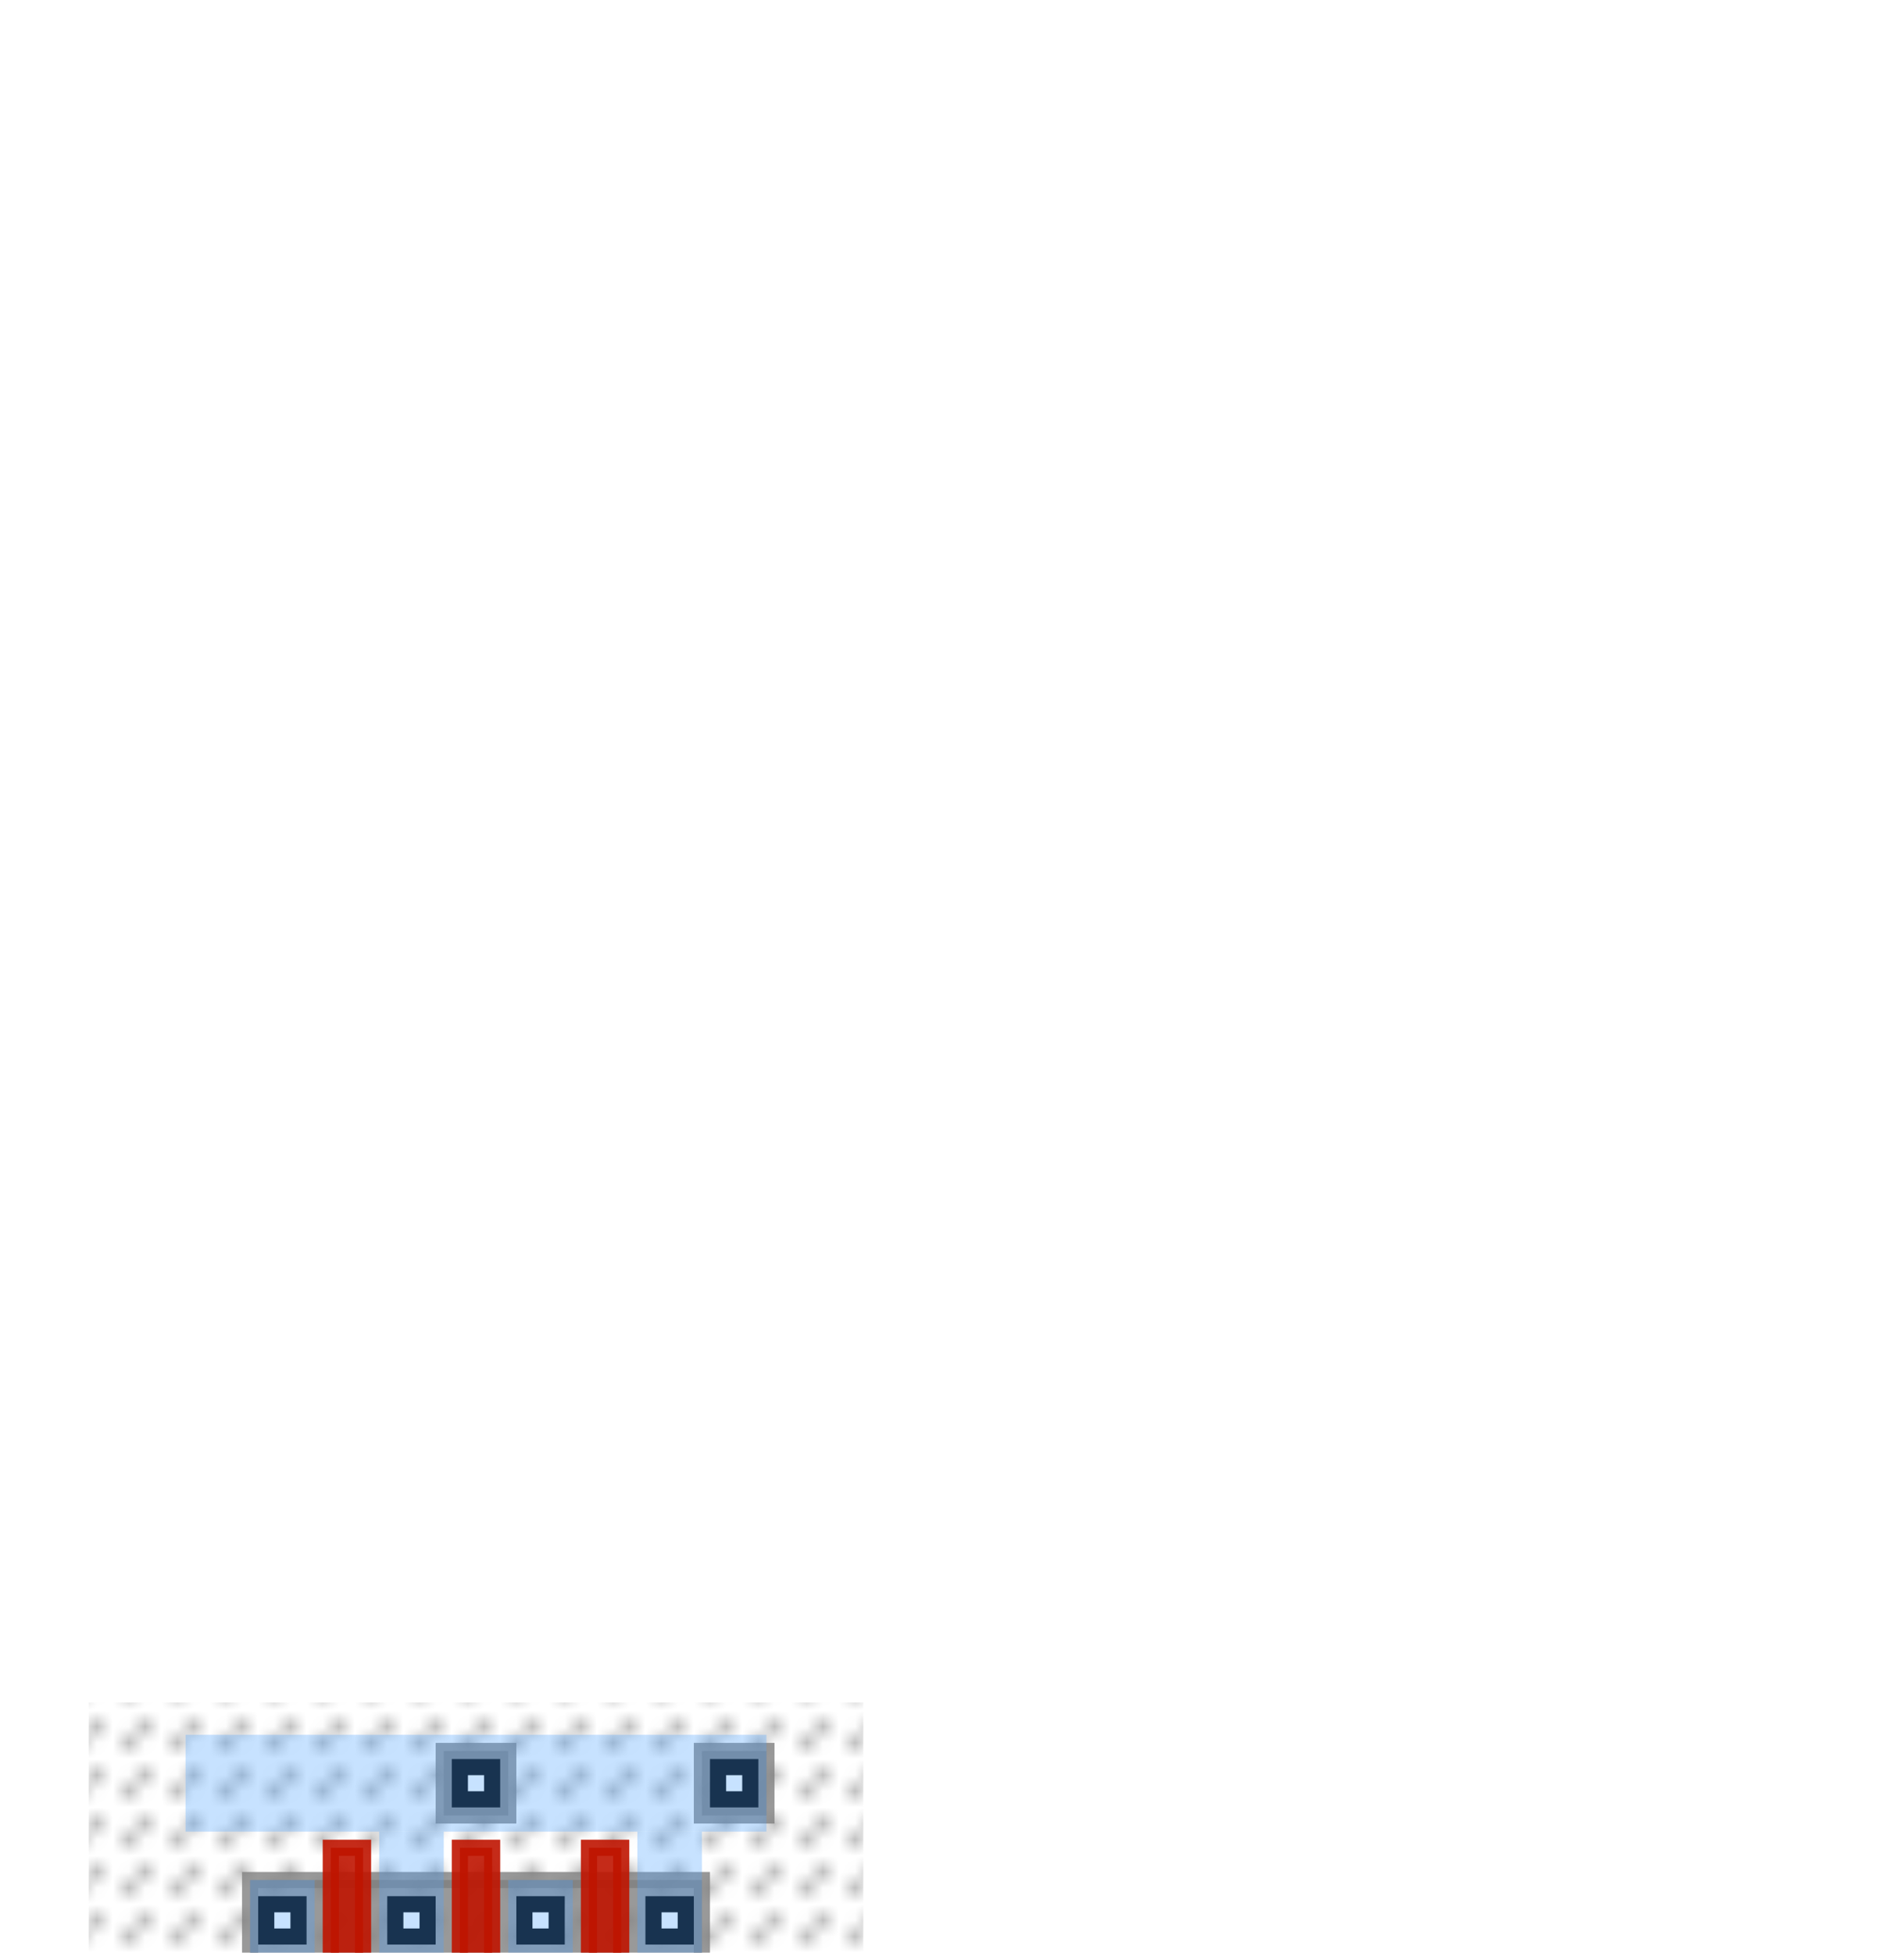<?xml version="1.0" encoding="UTF-8" standalone="no"?>
<svg
   xmlns:dc="http://purl.org/dc/elements/1.1/"
   xmlns:cc="http://creativecommons.org/ns#"
   xmlns:rdf="http://www.w3.org/1999/02/22-rdf-syntax-ns#"
   xmlns:svg="http://www.w3.org/2000/svg"
   xmlns="http://www.w3.org/2000/svg"
   xmlns:sodipodi="http://sodipodi.sourceforge.net/DTD/sodipodi-0.dtd"
   xmlns:inkscape="http://www.inkscape.org/namespaces/inkscape"
   inkscape:version="1.0 (4035a4fb49, 2020-05-01)"
   sodipodi:docname="AND2X1.svg"
   id="svg209"
   version="1.1"
   viewBox="-13.5 -110.5 118.0 121.0"
   height="121.0"
   width="118.0">
  <sodipodi:namedview
     inkscape:current-layer="svg209"
     inkscape:window-maximized="0"
     inkscape:window-y="18"
     inkscape:window-x="1680"
     inkscape:cy="60.5"
     inkscape:cx="59"
     inkscape:zoom="7.3471074"
     showgrid="false"
     id="namedview211"
     inkscape:window-height="1041"
     inkscape:window-width="1916"
     inkscape:pageshadow="2"
     inkscape:pageopacity="0"
     guidetolerance="10"
     gridtolerance="10"
     objecttolerance="10"
     borderopacity="1"
     bordercolor="#666666"
     pagecolor="#ffffff" />
  <defs
     id="defs26">
    <style
       id="style2"
       type="text/css">
.l41d0 {fill: white; stroke: none; }
.l42d0 {font-variation-settings: normal; opacity: 1; vector-effect: none; fill: url(#NwellPattern); fill-opacity: 1; stroke: #000000; stroke-width: 0.0mm; stroke-linecap: butt; stroke-linejoin: miter; stroke-miterlimit: 4; stroke-dasharray: none; stroke-dashoffset: 0; stroke-opacity: 1; stop-color: #000000; stop-opacity: 1; }
.l43d0 {fill: gray; stroke: gray; opacity: 0.8; }
.l47d0 {fill: #db00c8; stroke: #3800b9; opacity: 1.0; }
.l48d0 {fill: white; stroke: black; }
.l50d0 {fill: #ff00ff; stroke: #0000ff; opacity: 1.0; }
.l46d0 {fill: #bf1500; stroke: #bf1500; opacity: 0.9; }
.l49d0 {font-variation-settings: normal; opacity: 1; vector-effect: none; fill: url(#M1Pattern); fill-opacity: 1; stroke: #000000; stroke-width: 0.0mm; stroke-linecap: butt; stroke-linejoin: miter; stroke-miterlimit: 4; stroke-dasharray: none; stroke-dashoffset: 0; stroke-opacity: 1; stop-color: #000000; stop-opacity: 1; }
.l51d0 {font-variation-settings: normal; opacity: 1; vector-effect: none; fill: url(#M2Pattern); fill-opacity: 1; stroke: #000000; stroke-width: 0.0mm; stroke-linecap: butt; stroke-linejoin: miter; stroke-miterlimit: 4; stroke-dasharray: none; stroke-dashoffset: 0; stroke-opacity: 1; stop-color: #000000; stop-opacity: 1; }
.l31d0 {fill: white; opacity: 0.0; }
.l44d0 {fill: #fba940; stroke: none; opacity: 0.0; }
.l45d0 {fill: #8aff4a; stroke: none; opacity: 0.0; }
</style>
    <pattern
       patternUnits="userSpaceOnUse"
       height="0.709"
       width="0.709"
       y="0"
       x="0"
       inkscape:stockid="M1 pattern"
       id="M1Pattern">
      <path
         id="path4"
         d="M -3.543,4.252 4.252,-3.543"
         style="stroke:#4da5ff;stroke-width:0.05mm" />
      <path
         id="path6"
         d="M -3.543,-3.543 4.252,4.252"
         style="stroke:#4da5ff;stroke-width:0.05mm" />
    </pattern>
    <pattern
       patternUnits="userSpaceOnUse"
       height="0.709"
       width="0.709"
       y="0"
       x="0"
       inkscape:stockid="M2 pattern"
       id="M2Pattern">
      <path
         id="path9"
         d="M -3.543,4.252 4.252,-3.543"
         style="stroke:#e28bff;stroke-width:0.05mm" />
      <path
         id="path11"
         d="M -3.543,-3.543 4.252,4.252"
         style="stroke:#e28bff;stroke-width:0.05mm" />
    </pattern>
    <pattern
       patternUnits="userSpaceOnUse"
       height="0.843"
       width="0.843"
       y="0"
       x="0"
       inkscape:stockid="Cross hatch 0.2"
       id="DiffusionPattern">
      <path
         id="path14"
         d="M -3.543,4.386 4.386,-3.543"
         style="stroke:#000000;stroke-width:0.05mm" />
      <path
         id="path16"
         d="M -3.543,-3.543 4.386,4.386"
         style="stroke:#000000;stroke-width:0.05mm" />
    </pattern>
    <pattern
       patternUnits="userSpaceOnUse"
       height="2.004"
       width="2.004"
       y="0"
       x="0"
       inkscape:stockid="Hatch 0.4 x 45°"
       id="NwellPattern">
      <path
         id="path19"
         d="M -3.543,3.543 3.543,-3.543"
         style="stroke:#000000;stroke-width:0.05mm" />
      <path
         id="path21"
         d="M -3.543,5.548 5.548,-3.543"
         style="stroke:#000000;stroke-width:0.05mm" />
      <path
         id="path23"
         d="M -1.539,5.548 5.548,-1.539"
         style="stroke:#000000;stroke-width:0.05mm" />
    </pattern>
  </defs>
  <g
     transform="rotate(180,16,50)"
     id="AND2X1">
    <polygon
       id="polygon28"
       points="40,105 -8,105 -8,48 40,48 "
       class="l42d0" />
    <polygon
       id="polygon30"
       points="25,32 -4,32 -4,22 25,22 "
       class="l41d0" />
    <polygon
       id="polygon32"
       points="33,22 -4,22 -4,5 33,5 "
       class="l41d0" />
    <polygon
       id="polygon34"
       points="33,5 -5,5 -5,0 33,0 "
       class="l41d0" />
    <polygon
       id="polygon36"
       points="21,0 -5,0 -5,-5 21,-5 "
       class="l41d0" />
    <polygon
       id="polygon38"
       points="4,104 -4,104 -4,96 4,96 "
       class="l45d0" />
    <polygon
       id="polygon40"
       points="20,104 12,104 12,96 20,96 "
       class="l45d0" />
    <polygon
       id="polygon42"
       points="21,28 0,28 0,18 21,18 "
       class="l45d0" />
    <polygon
       id="polygon44"
       points="29,18 0,18 0,4 29,4 "
       class="l45d0" />
    <polygon
       id="polygon46"
       points="32,96 0,96 0,72 32,72 "
       class="l44d0" />
    <polygon
       id="polygon48"
       points="4,4 -4,4 -4,-4 4,-4 "
       class="l44d0" />
    <polygon
       id="polygon50"
       points="20,4 12,4 12,-4 20,-4 "
       class="l44d0" />
    <polygon
       id="polygon52"
       points="2,102 -2,102 -2,98 2,98 "
       class="l43d0" />
    <polygon
       id="polygon54"
       points="18,102 14,102 14,98 18,98 "
       class="l43d0" />
    <polygon
       id="polygon56"
       points="30,94 2,94 2,74 30,74 "
       class="l43d0" />
    <polygon
       id="polygon58"
       points="19,26 2,26 2,16 19,16 "
       class="l43d0" />
    <polygon
       id="polygon60"
       points="27,16 2,16 2,6 27,6 "
       class="l43d0" />
    <polygon
       id="polygon62"
       points="2,2 -2,2 -2,-2 2,-2 "
       class="l43d0" />
    <polygon
       id="polygon64"
       points="18,2 14,2 14,-2 18,-2 "
       class="l43d0" />
    <polygon
       id="polygon66"
       points="1,101 -1,101 -1,99 1,99 "
       class="l48d0" />
    <polygon
       id="polygon68"
       points="17,101 15,101 15,99 17,99 "
       class="l48d0" />
    <polygon
       id="polygon70"
       points="5,24.5 3,24.5 3,22.5 5,22.5 "
       class="l48d0" />
    <polygon
       id="polygon72"
       points="18,24.5 16,24.5 16,22.5 18,22.5 "
       class="l48d0" />
    <polygon
       id="polygon74"
       points="5,19.5 3,19.5 3,17.5 5,17.5 "
       class="l48d0" />
    <polygon
       id="polygon76"
       points="18,19.5 16,19.5 16,17.5 18,17.5 "
       class="l48d0" />
    <polygon
       id="polygon78"
       points="5,14.5 3,14.5 3,12.5 5,12.5 "
       class="l48d0" />
    <polygon
       id="polygon80"
       points="18,14.5 16,14.5 16,12.5 18,12.5 "
       class="l48d0" />
    <polygon
       id="polygon82"
       points="26,14.5 24,14.5 24,12.5 26,12.5 "
       class="l48d0" />
    <polygon
       id="polygon84"
       points="5,9.5 3,9.5 3,7.5 5,7.5 "
       class="l48d0" />
    <polygon
       id="polygon86"
       points="18,9.5 16,9.5 16,7.5 18,7.5 "
       class="l48d0" />
    <polygon
       id="polygon88"
       points="26,9.5 24,9.5 24,7.5 26,7.5 "
       class="l48d0" />
    <polygon
       id="polygon90"
       points="5,92.5 3,92.5 3,90.5 5,90.5 "
       class="l48d0" />
    <polygon
       id="polygon92"
       points="13,92.5 11,92.5 11,90.5 13,90.5 "
       class="l48d0" />
    <polygon
       id="polygon94"
       points="21,92.5 19,92.5 19,90.5 21,90.5 "
       class="l48d0" />
    <polygon
       id="polygon96"
       points="29,92.5 27,92.5 27,90.5 29,90.5 "
       class="l48d0" />
    <polygon
       id="polygon98"
       points="5,87.5 3,87.5 3,85.5 5,85.5 "
       class="l48d0" />
    <polygon
       id="polygon100"
       points="13,87.5 11,87.5 11,85.5 13,85.5 "
       class="l48d0" />
    <polygon
       id="polygon102"
       points="21,87.5 19,87.5 19,85.5 21,85.5 "
       class="l48d0" />
    <polygon
       id="polygon104"
       points="29,87.5 27,87.5 27,85.5 29,85.5 "
       class="l48d0" />
    <polygon
       id="polygon106"
       points="5,82.5 3,82.5 3,80.5 5,80.5 "
       class="l48d0" />
    <polygon
       id="polygon108"
       points="13,82.5 11,82.5 11,80.5 13,80.5 "
       class="l48d0" />
    <polygon
       id="polygon110"
       points="21,82.5 19,82.5 19,80.5 21,80.5 "
       class="l48d0" />
    <polygon
       id="polygon112"
       points="29,82.5 27,82.5 27,80.5 29,80.5 "
       class="l48d0" />
    <polygon
       id="polygon114"
       points="5,77.5 3,77.5 3,75.5 5,75.5 "
       class="l48d0" />
    <polygon
       id="polygon116"
       points="13,77.5 11,77.5 11,75.5 13,75.5 "
       class="l48d0" />
    <polygon
       id="polygon118"
       points="21,77.5 19,77.5 19,75.5 21,75.5 "
       class="l48d0" />
    <polygon
       id="polygon120"
       points="29,77.5 27,77.5 27,75.5 29,75.5 "
       class="l48d0" />
    <polygon
       id="polygon122"
       points="1,1 -1,1 -1,-1 1,-1 "
       class="l48d0" />
    <polygon
       id="polygon124"
       points="17,1 15,1 15,-1 17,-1 "
       class="l48d0" />
    <polygon
       id="polygon126"
       points="9,96 7,96 7,41 9,41 "
       class="l46d0" />
    <polygon
       id="polygon128"
       points="17,96 15,96 15,53 17,53 "
       class="l46d0" />
    <polygon
       id="polygon130"
       points="17,53 13,53 13,49 17,49 "
       class="l46d0" />
    <polygon
       id="polygon132"
       points="9,41 2,41 2,37 9,37 "
       class="l46d0" />
    <polygon
       id="polygon134"
       points="17,49 15,49 15,39 17,39 "
       class="l46d0" />
    <polygon
       id="polygon136"
       points="9,37 7,37 7,4 9,4 "
       class="l46d0" />
    <polygon
       id="polygon138"
       points="17,39 12,39 12,37 17,37 "
       class="l46d0" />
    <polygon
       id="polygon140"
       points="14,37 12,37 12,4 14,4 "
       class="l46d0" />
    <polygon
       id="polygon142"
       points="25,96 23,96 23,33 25,33 "
       class="l46d0" />
    <polygon
       id="polygon144"
       points="25,33 20,33 20,30 25,30 "
       class="l46d0" />
    <polygon
       id="polygon146"
       points="24,30 20,30 20,29 24,29 "
       class="l46d0" />
    <polygon
       id="polygon148"
       points="22,29 20,29 20,4 22,4 "
       class="l46d0" />
    <polygon
       id="polygon150"
       points="16,52 14,52 14,50 16,50 "
       class="l47d0" />
    <polygon
       id="polygon152"
       points="5,40 3,40 3,38 5,38 "
       class="l47d0" />
    <polygon
       id="polygon154"
       points="23,32 21,32 21,30 23,30 "
       class="l47d0" />
    <polygon
       id="polygon156"
       points="34,103 -2,103 -2,97 34,97 "
       class="l49d0" />
    <polygon
       id="polygon158"
       points="6,97 2,97 2,74 6,74 "
       class="l49d0" />
    <polygon
       id="polygon160"
       points="14,94 10,94 10,74 14,74 "
       class="l49d0" />
    <polygon
       id="polygon162"
       points="22,97 18,97 18,74 22,74 "
       class="l49d0" />
    <polygon
       id="polygon164"
       points="30,94 26,94 26,74 30,74 "
       class="l49d0" />
    <polygon
       id="polygon166"
       points="14,74 11,74 11,71 14,71 "
       class="l49d0" />
    <polygon
       id="polygon168"
       points="23,71 11,71 11,68 23,68 "
       class="l49d0" />
    <polygon
       id="polygon170"
       points="17,57 10,57 10,53 17,53 "
       class="l49d0" />
    <polygon
       id="polygon172"
       points="17,53 13,53 13,49 17,49 "
       class="l49d0" />
    <polygon
       id="polygon174"
       points="6,41 2,41 2,33 6,33 "
       class="l49d0" />
    <polygon
       id="polygon176"
       points="23,68 20,68 20,33 23,33 "
       class="l49d0" />
    <polygon
       id="polygon178"
       points="30,74 27,74 27,67 30,67 "
       class="l49d0" />
    <polygon
       id="polygon180"
       points="30,67 26,67 26,63 30,63 "
       class="l49d0" />
    <polygon
       id="polygon182"
       points="24,33 9,33 9,30 24,30 "
       class="l49d0" />
    <polygon
       id="polygon184"
       points="12,30 9,30 9,29 12,29 "
       class="l49d0" />
    <polygon
       id="polygon186"
       points="24,30 20,30 20,29 24,29 "
       class="l49d0" />
    <polygon
       id="polygon188"
       points="12,29 3,29 3,26 12,26 "
       class="l49d0" />
    <polygon
       id="polygon190"
       points="6,26 2,26 2,6 6,6 "
       class="l49d0" />
    <polygon
       id="polygon192"
       points="19,26 15,26 15,3 19,3 "
       class="l49d0" />
    <polygon
       id="polygon194"
       points="30,63 27,63 27,19 30,19 "
       class="l49d0" />
    <polygon
       id="polygon196"
       points="30,19 23,19 23,16 30,16 "
       class="l49d0" />
    <polygon
       id="polygon198"
       points="27,16 23,16 23,6 27,6 "
       class="l49d0" />
    <polygon
       id="polygon200"
       points="34,3 -2,3 -2,-3 34,-3 "
       class="l49d0" />
    <polygon
       id="polygon202"
       points="30,67 26,67 26,63 30,63 "
       class="l81d0" />
    <polygon
       id="polygon204"
       points="14,57 10,57 10,53 14,53 "
       class="l81d0" />
    <polygon
       id="polygon206"
       points="6,37 2,37 2,33 6,33 "
       class="l81d0" />
  </g>
</svg>
